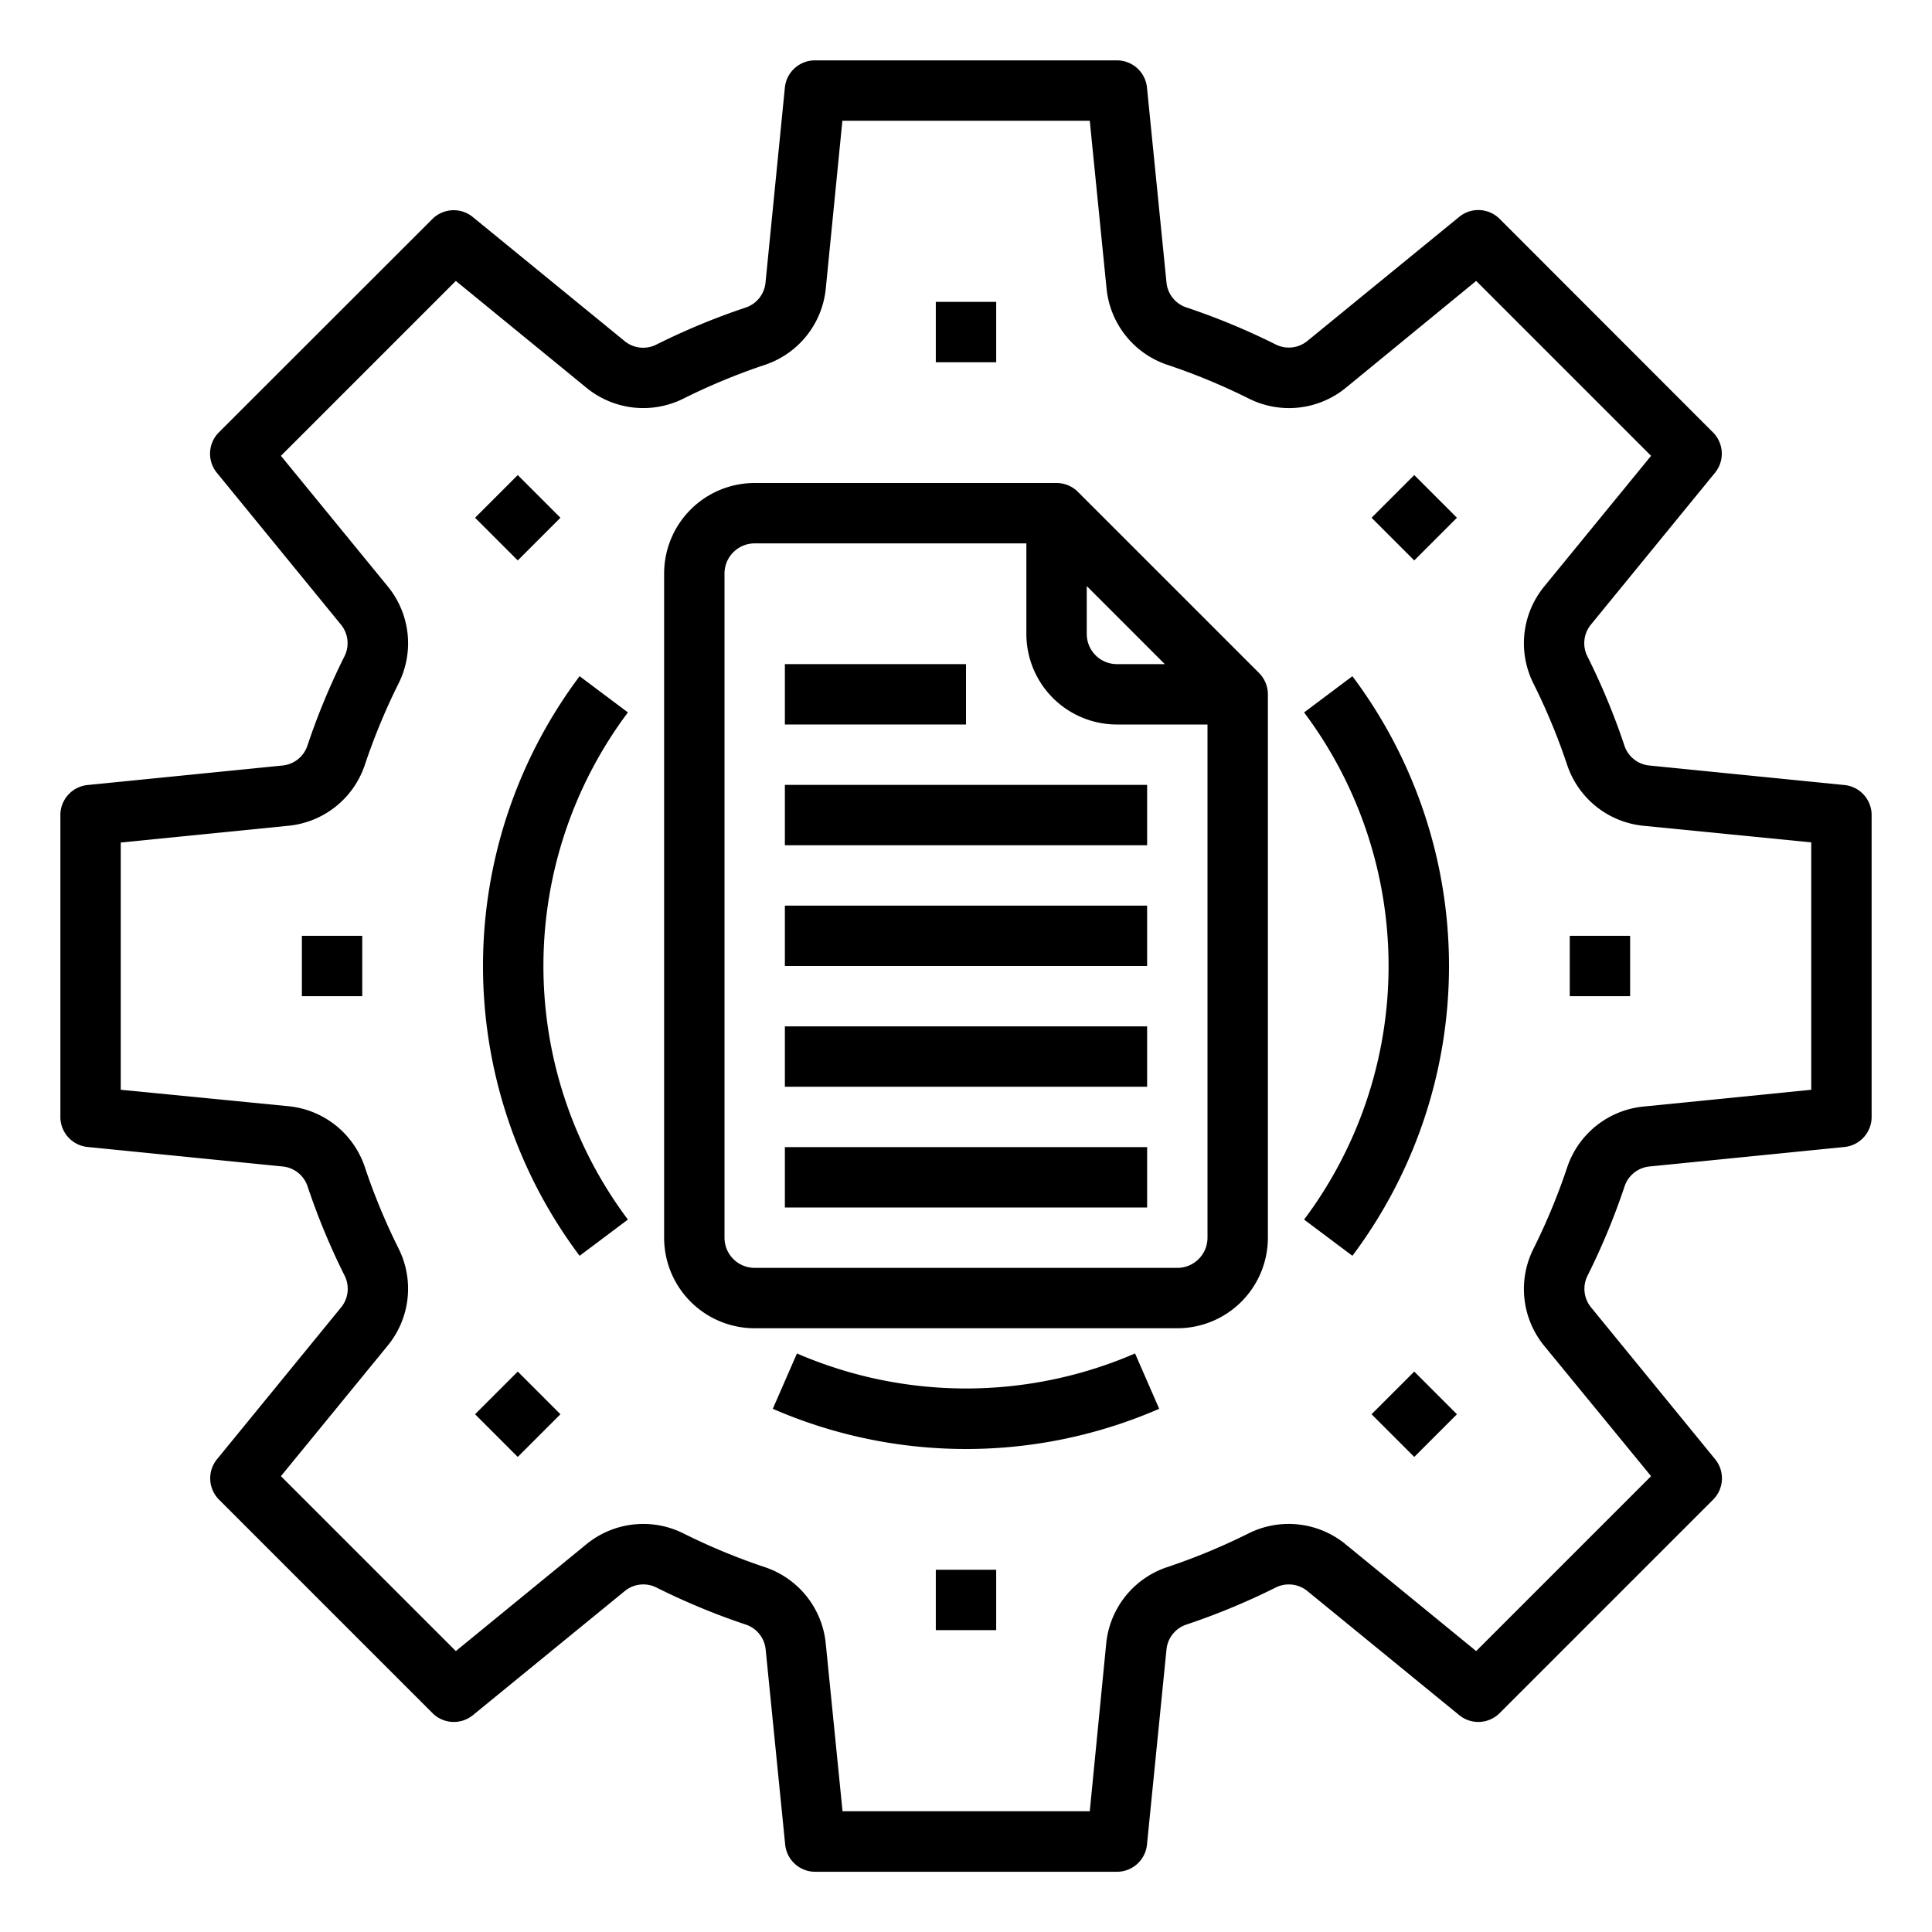 <svg xmlns="http://www.w3.org/2000/svg" viewBox="0 0 64 64" x="0px" y="0px"><g><path d="M61.1,26.005l-6.449-.645a.969.969,0,0,1-.833-.64,22.761,22.761,0,0,0-1.242-2.995.97.97,0,0,1,.134-1.045l4.1-5.017a1,1,0,0,0-.066-1.341L49.678,7.251a1,1,0,0,0-1.341-.066l-5.017,4.1a.972.972,0,0,1-1.045.134,22.761,22.761,0,0,0-2.995-1.242.969.969,0,0,1-.64-.833L37.995,2.9A1,1,0,0,0,37,2H27a1,1,0,0,0-1,.9L25.36,9.349a.969.969,0,0,1-.64.833,22.761,22.761,0,0,0-2.995,1.242.969.969,0,0,1-1.045-.134l-5.017-4.1a1,1,0,0,0-1.341.066L7.251,14.322a1,1,0,0,0-.066,1.341l4.1,5.017a.97.97,0,0,1,.134,1.045,22.761,22.761,0,0,0-1.242,2.995.969.969,0,0,1-.833.64L2.9,26.005A1,1,0,0,0,2,27V37a1,1,0,0,0,.9.995l6.449.645a.969.969,0,0,1,.833.64,22.692,22.692,0,0,0,1.242,2.994.972.972,0,0,1-.134,1.046l-4.1,5.017a1,1,0,0,0,.066,1.341l7.071,7.071a1,1,0,0,0,1.341.066l5.017-4.1a.97.97,0,0,1,1.045-.134,22.761,22.761,0,0,0,2.995,1.242.969.969,0,0,1,.64.833l.645,6.449a1,1,0,0,0,1,.9H37a1,1,0,0,0,.995-.9l.645-6.449a.969.969,0,0,1,.64-.833,22.761,22.761,0,0,0,2.995-1.242.972.972,0,0,1,1.045.134l5.017,4.1a1,1,0,0,0,1.341-.066l7.071-7.071a1,1,0,0,0,.066-1.341l-4.1-5.017a.97.97,0,0,1-.134-1.045,22.761,22.761,0,0,0,1.242-2.995.969.969,0,0,1,.833-.64l6.449-.645A1,1,0,0,0,62,37V27A1,1,0,0,0,61.1,26.005ZM60,36.1l-5.547.555a2.973,2.973,0,0,0-2.533,2,20.753,20.753,0,0,1-1.133,2.733,2.973,2.973,0,0,0,.376,3.206L54.694,48.9,48.9,54.694l-4.317-3.531a2.973,2.973,0,0,0-3.207-.375,20.814,20.814,0,0,1-2.732,1.132,2.973,2.973,0,0,0-2,2.532L36.1,60h-8.19l-.555-5.547a2.973,2.973,0,0,0-2-2.533,20.814,20.814,0,0,1-2.732-1.132,2.975,2.975,0,0,0-3.207.375L15.1,54.694,9.306,48.9l3.531-4.317a2.973,2.973,0,0,0,.375-3.207,20.814,20.814,0,0,1-1.132-2.732,2.973,2.973,0,0,0-2.532-2L4,36.1v-8.19l5.547-.555a2.973,2.973,0,0,0,2.533-2,20.814,20.814,0,0,1,1.132-2.732,2.971,2.971,0,0,0-.375-3.207L9.306,15.1,15.1,9.306l4.317,3.531a2.973,2.973,0,0,0,3.207.375,20.814,20.814,0,0,1,2.732-1.132,2.973,2.973,0,0,0,2-2.532L27.905,4H36.1l.555,5.547a2.973,2.973,0,0,0,2,2.533,20.814,20.814,0,0,1,2.732,1.132,2.971,2.971,0,0,0,3.207-.375L48.9,9.306,54.694,15.1l-3.531,4.317a2.971,2.971,0,0,0-.375,3.207,20.814,20.814,0,0,1,1.132,2.732,2.973,2.973,0,0,0,2.532,2L60,27.905Z"></path><path d="M20.8,23.6l-1.6-1.2a16,16,0,0,0,0,19.2l1.6-1.2a14.006,14.006,0,0,1,0-16.8Z"></path><path d="M26.4,44.835l-.8,1.833a16.041,16.041,0,0,0,12.8,0l-.8-1.833A14.1,14.1,0,0,1,26.4,44.835Z"></path><path d="M44.8,22.4l-1.6,1.2a14.007,14.007,0,0,1,0,16.8l1.6,1.2a16,16,0,0,0,0-19.2Z"></path><rect x="31" y="10" width="2" height="2"></rect><rect x="16.151" y="16.151" width="2" height="2" transform="translate(-7.104 17.151) rotate(-45)"></rect><rect x="10" y="31" width="2" height="2"></rect><rect x="16.151" y="45.849" width="2" height="2" transform="translate(-28.104 25.849) rotate(-45)"></rect><rect x="31" y="52" width="2" height="2"></rect><rect x="45.849" y="45.849" width="2" height="2" transform="translate(-19.406 46.849) rotate(-45)"></rect><rect x="52" y="31" width="2" height="2"></rect><rect x="45.849" y="16.151" width="2" height="2" transform="translate(1.594 38.151) rotate(-45)"></rect><path d="M35.707,16.293A1,1,0,0,0,35,16H25a3,3,0,0,0-3,3V41a3,3,0,0,0,3,3H39a3,3,0,0,0,3-3V23a1,1,0,0,0-.293-.707ZM36,19.414,38.586,22H37a1,1,0,0,1-1-1ZM39,42H25a1,1,0,0,1-1-1V19a1,1,0,0,1,1-1h9v3a3,3,0,0,0,3,3h3V41A1,1,0,0,1,39,42Z"></path><rect x="26" y="26" width="12" height="2"></rect><rect x="26" y="30" width="12" height="2"></rect><rect x="26" y="34" width="12" height="2"></rect><rect x="26" y="38" width="12" height="2"></rect><rect x="26" y="22" width="6" height="2"></rect></g></svg>